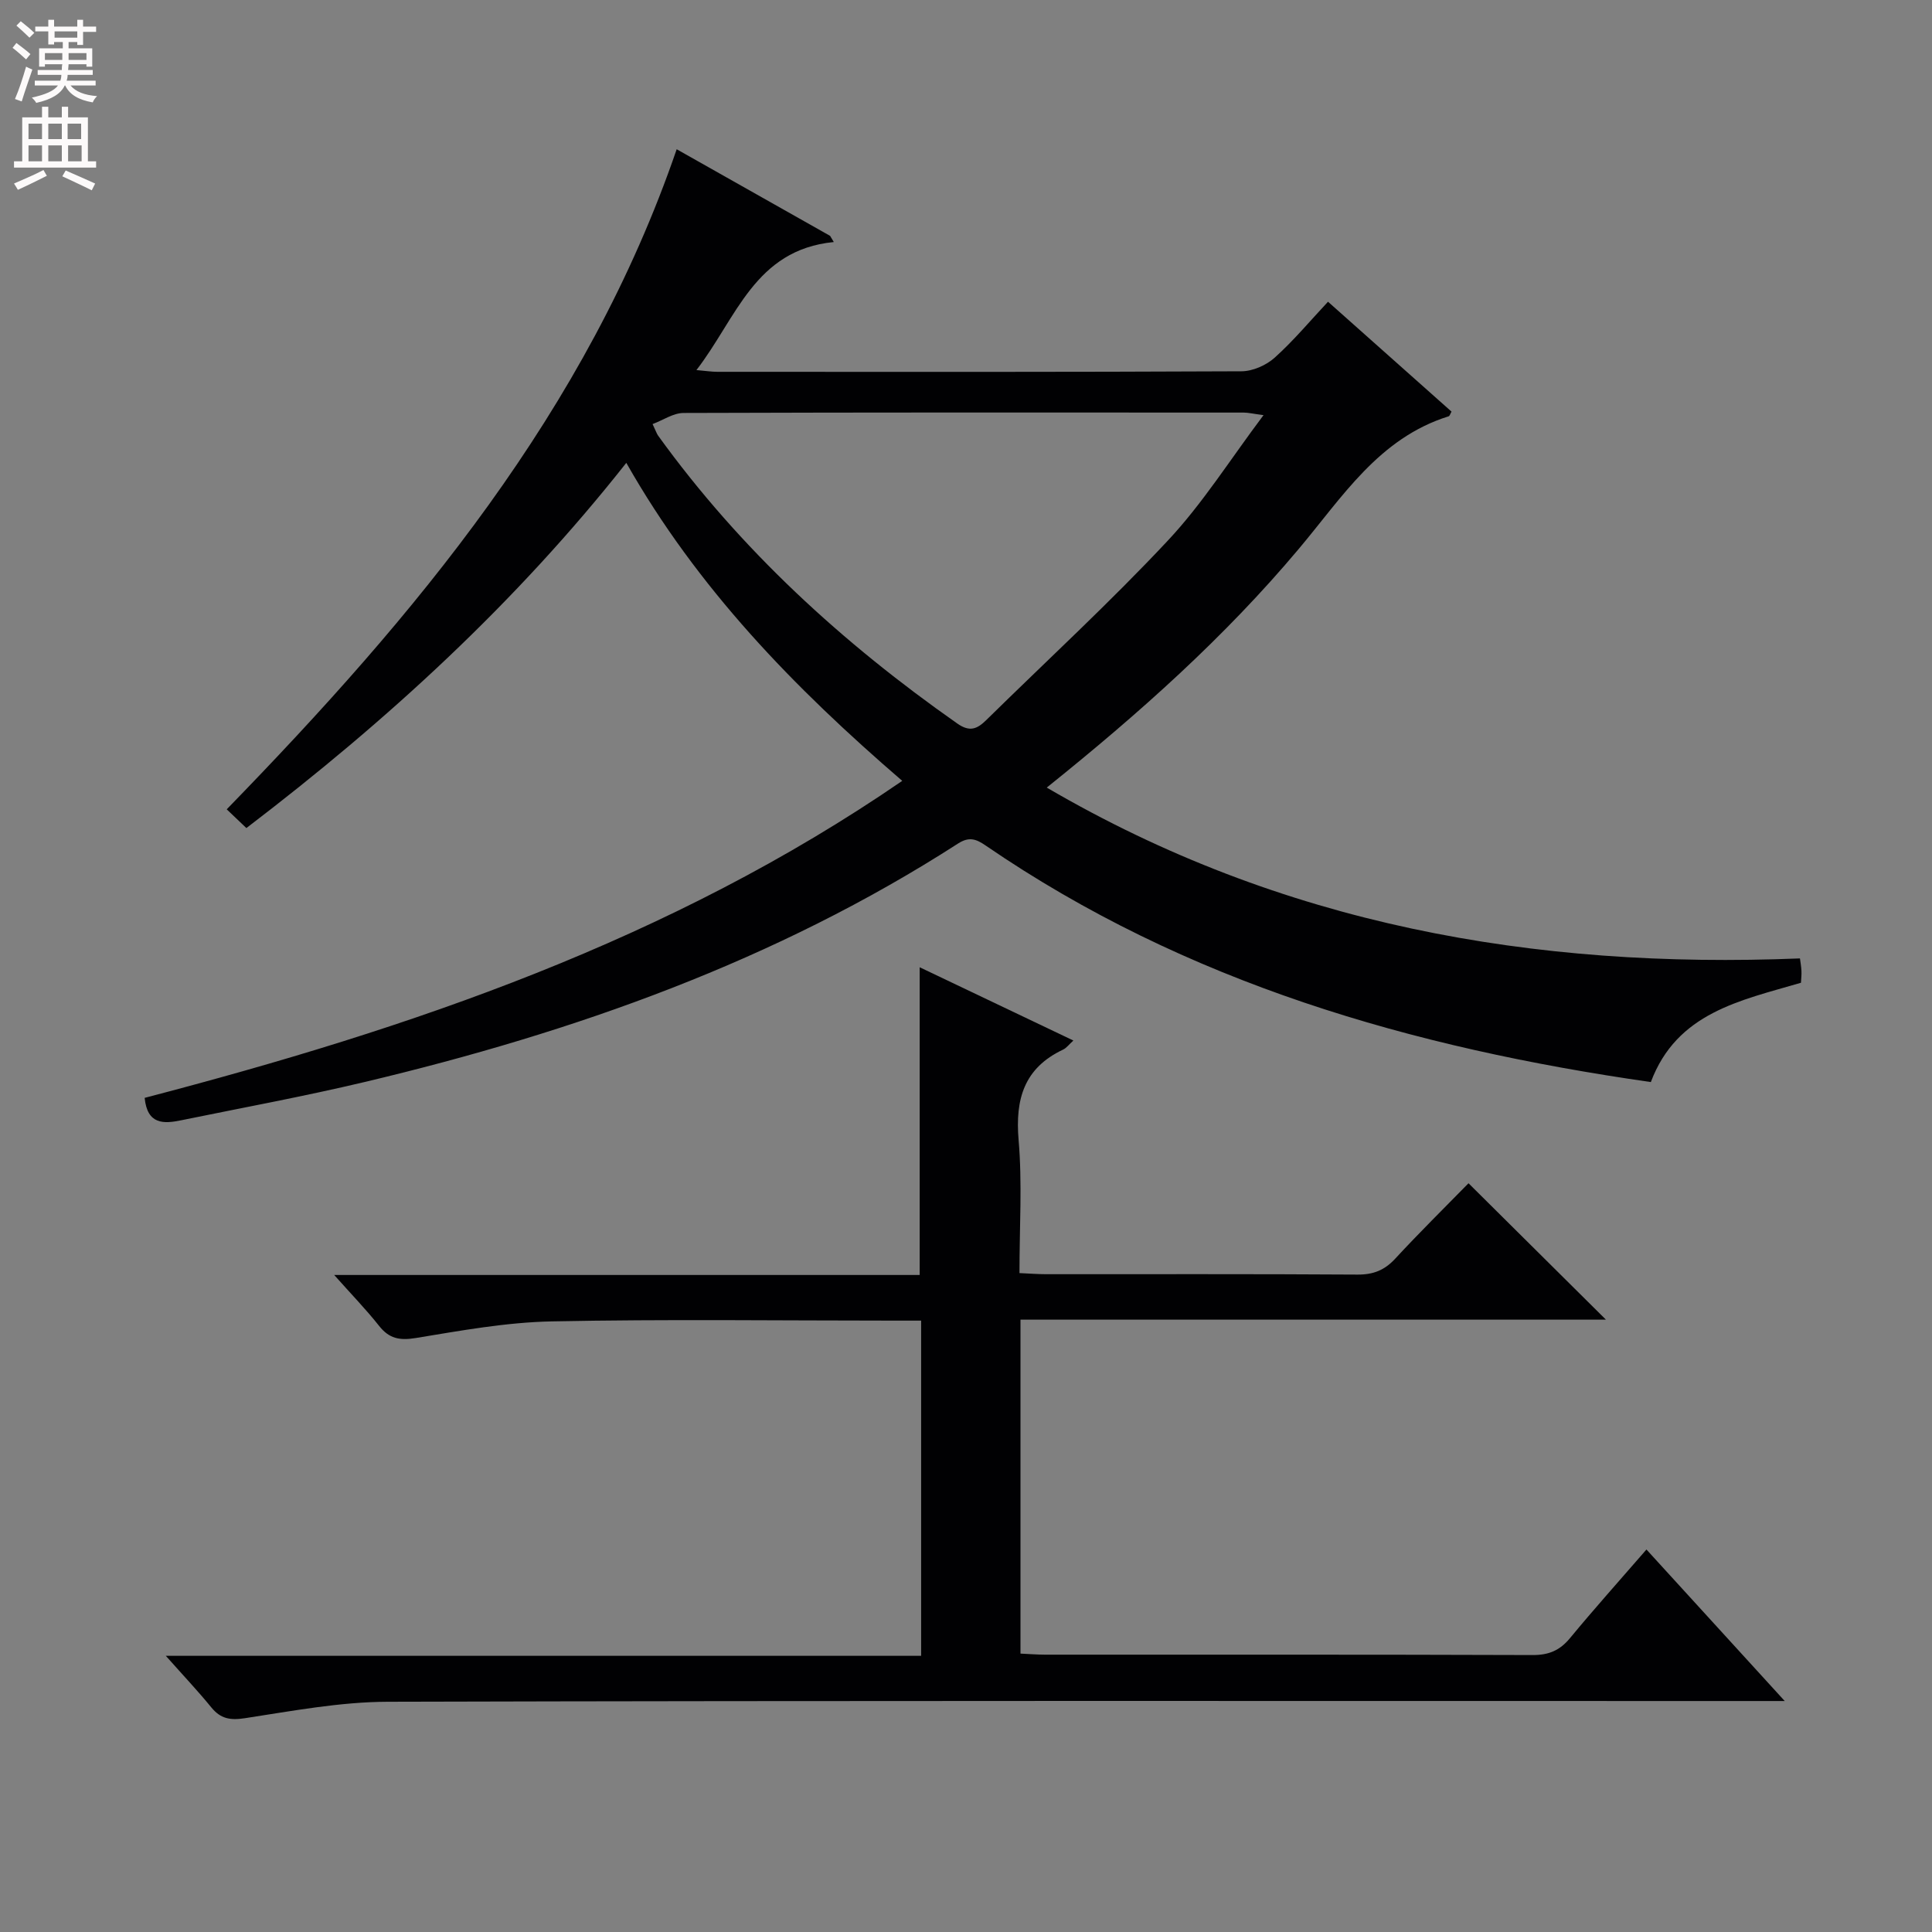 <svg enable-background="new 0 0 400 400" viewBox="0 0 400 400" xmlns="http://www.w3.org/2000/svg"><rect x="0" y="0" width="400" height="400" fill="#808080" stroke="none"/><path d="m216.72 163.06c48.64 28.44 100.84 37.6 155.94 35.37.09.67.26 1.62.31 2.58.04.81-.06 1.63-.1 2.46-12.54 3.68-25.69 6.17-31.08 20.56-49.35-7.07-96.2-20.51-137.73-48.98-1.94-1.33-3.4-1.89-5.7-.41-37.77 24.32-79.43 39.05-122.83 49.37-12.58 2.99-25.32 5.33-38 7.93-3.63.75-7.04.93-7.58-4.64 55.14-14.39 108.81-32.63 156.85-65.63-22.42-19.31-42.42-39.89-57.13-65.84-22.9 29.01-49.52 53.39-78.66 75.61-1.46-1.39-2.72-2.6-4.07-3.88 39.08-40.17 74.56-82.45 93.16-136.66 10.78 6.09 21.27 12.01 31.76 17.93.26.43.52.85.77 1.28-16.4 1.62-20.13 15.74-28.44 26.51 1.95.17 3.16.36 4.38.36 36.16.02 72.32.06 108.47-.11 2.32-.01 5.11-1.24 6.86-2.81 3.94-3.54 7.36-7.65 11.05-11.59 8.95 7.96 17.27 15.37 25.57 22.75-.27.47-.37.9-.59.97-14.5 4.53-22.04 16.79-31.1 27.53-15.25 18.15-32.87 33.91-52.11 49.34zm44.88-77.11c-2.23-.29-3.17-.53-4.11-.53-38.66-.02-77.32-.05-115.98.08-2.1.01-4.19 1.47-6.4 2.3.72 1.51.86 2.01 1.15 2.4 17.05 23.63 38.21 42.96 61.97 59.62 2.57 1.8 4.12 1.08 5.97-.74 12.57-12.36 25.57-24.31 37.6-37.17 7.19-7.67 12.88-16.76 19.8-25.96z" fill="#010103"/><path d="m211.07 263.58c2.23.1 3.86.23 5.49.23 21.5.01 43-.06 64.5.08 3.28.02 5.6-.91 7.81-3.3 4.97-5.38 10.19-10.52 15.17-15.61 9.43 9.36 18.52 18.39 28.45 28.24-40.86 0-80.95 0-121.21 0v69.14c1.82.08 3.44.22 5.06.22 33.66.01 67.33-.04 100.99.08 3.31.01 5.6-.94 7.7-3.48 4.98-6.03 10.2-11.86 15.85-18.37 9.29 10.18 18.42 20.18 28.63 31.37-3.06 0-4.9 0-6.74 0-94.16 0-188.32-.1-282.48.15-9.88.03-19.79 1.91-29.61 3.41-3.05.46-5.01.11-6.93-2.24-2.73-3.35-5.71-6.5-9.42-10.68h156.38c0-23.49 0-46.1 0-69.4-1.94 0-3.72 0-5.5 0-23.67 0-47.34-.32-70.99.16-9.4.19-18.81 1.91-28.12 3.44-3.36.55-5.53.14-7.63-2.53-2.65-3.35-5.64-6.43-9.28-10.52h121.22c0-21.46 0-42.3 0-63.71 10.64 5.07 21.05 10.04 31.82 15.17-.92.83-1.43 1.55-2.13 1.88-8.07 3.81-9.93 10.23-9.21 18.71.77 8.92.18 17.96.18 27.56z" fill="#010103"/><g fill="#fcfafa"><path d="m2.6 9.9.8-1c.9.7 1.9 1.4 2.9 2.3l-.9 1.1c-1.1-1-2-1.8-2.8-2.4zm.5 10.6c.9-2.1 1.6-4.3 2.3-6.7.4.2.8.4 1.3.6-.7 2.1-1.5 4.3-2.2 6.6zm.3-15.2.9-.9c1 .8 2 1.6 2.8 2.4l-1 1c-.9-.9-1.8-1.7-2.7-2.5zm12.6-1.2h1.2v1.4h2.7v1.1h-2.7v2.7h-1.2v-.6h-1.8v1.3h4.9v3.8h-1.2v-.5h-3.7c0 .4-.1.9-.1 1.2h5.1v1h-5.2c0 .5-.1.9-.2 1.2h6v1h-5.2c1.1 1.3 2.9 2 5.5 2.2-.4.4-.7.8-.9 1.3-2.9-.5-4.8-1.6-5.7-3.5h-.1c-.8 1.7-2.7 2.9-5.9 3.6-.2-.4-.6-.8-.9-1.1 2.8-.6 4.6-1.4 5.4-2.5h-4.8v-1h5.3c.1-.3.2-.7.2-1.2h-4.9v-1h5c0-.4 0-.8.1-1.2h-3.6v.5h-1.2v-3.8h4.9v-1.3h-1.8v.5h-1.2v-2.7h-2.7v-1h2.7v-1.4h1.2v1.4h4.8zm-6.7 8.3h3.6c0-.4 0-.9 0-1.4h-3.6zm1.9-4.6h4.8v-1.3h-4.7v1.3zm6.7 3.2h-3.7v1.4h3.7z"/><path d="m8.7 22.1h1.3v2.2h2.8v-2.2h1.3v2.2h4.1v9.1h1.7v1.3h-17v-1.3h1.7v-9.1h4.1zm.3 13.1.7 1.2c-1.8.9-3.8 1.9-6 2.9-.2-.4-.5-.8-.8-1.3 2.3-1 4.4-1.9 6.1-2.8zm-3.1-6.4h2.8v-3.2h-2.8zm0 4.6h2.8v-3.3h-2.8zm4.1-4.6h2.8v-3.2h-2.8zm0 4.6h2.8v-3.3h-2.8zm3.6 1.9c2.1.9 4.1 1.8 6.1 2.7l-.7 1.4c-2.2-1.1-4.2-2-6.1-2.9zm3.2-9.7h-2.8v3.2h2.8zm-2.7 7.8h2.8v-3.3h-2.8z"/></g></svg>